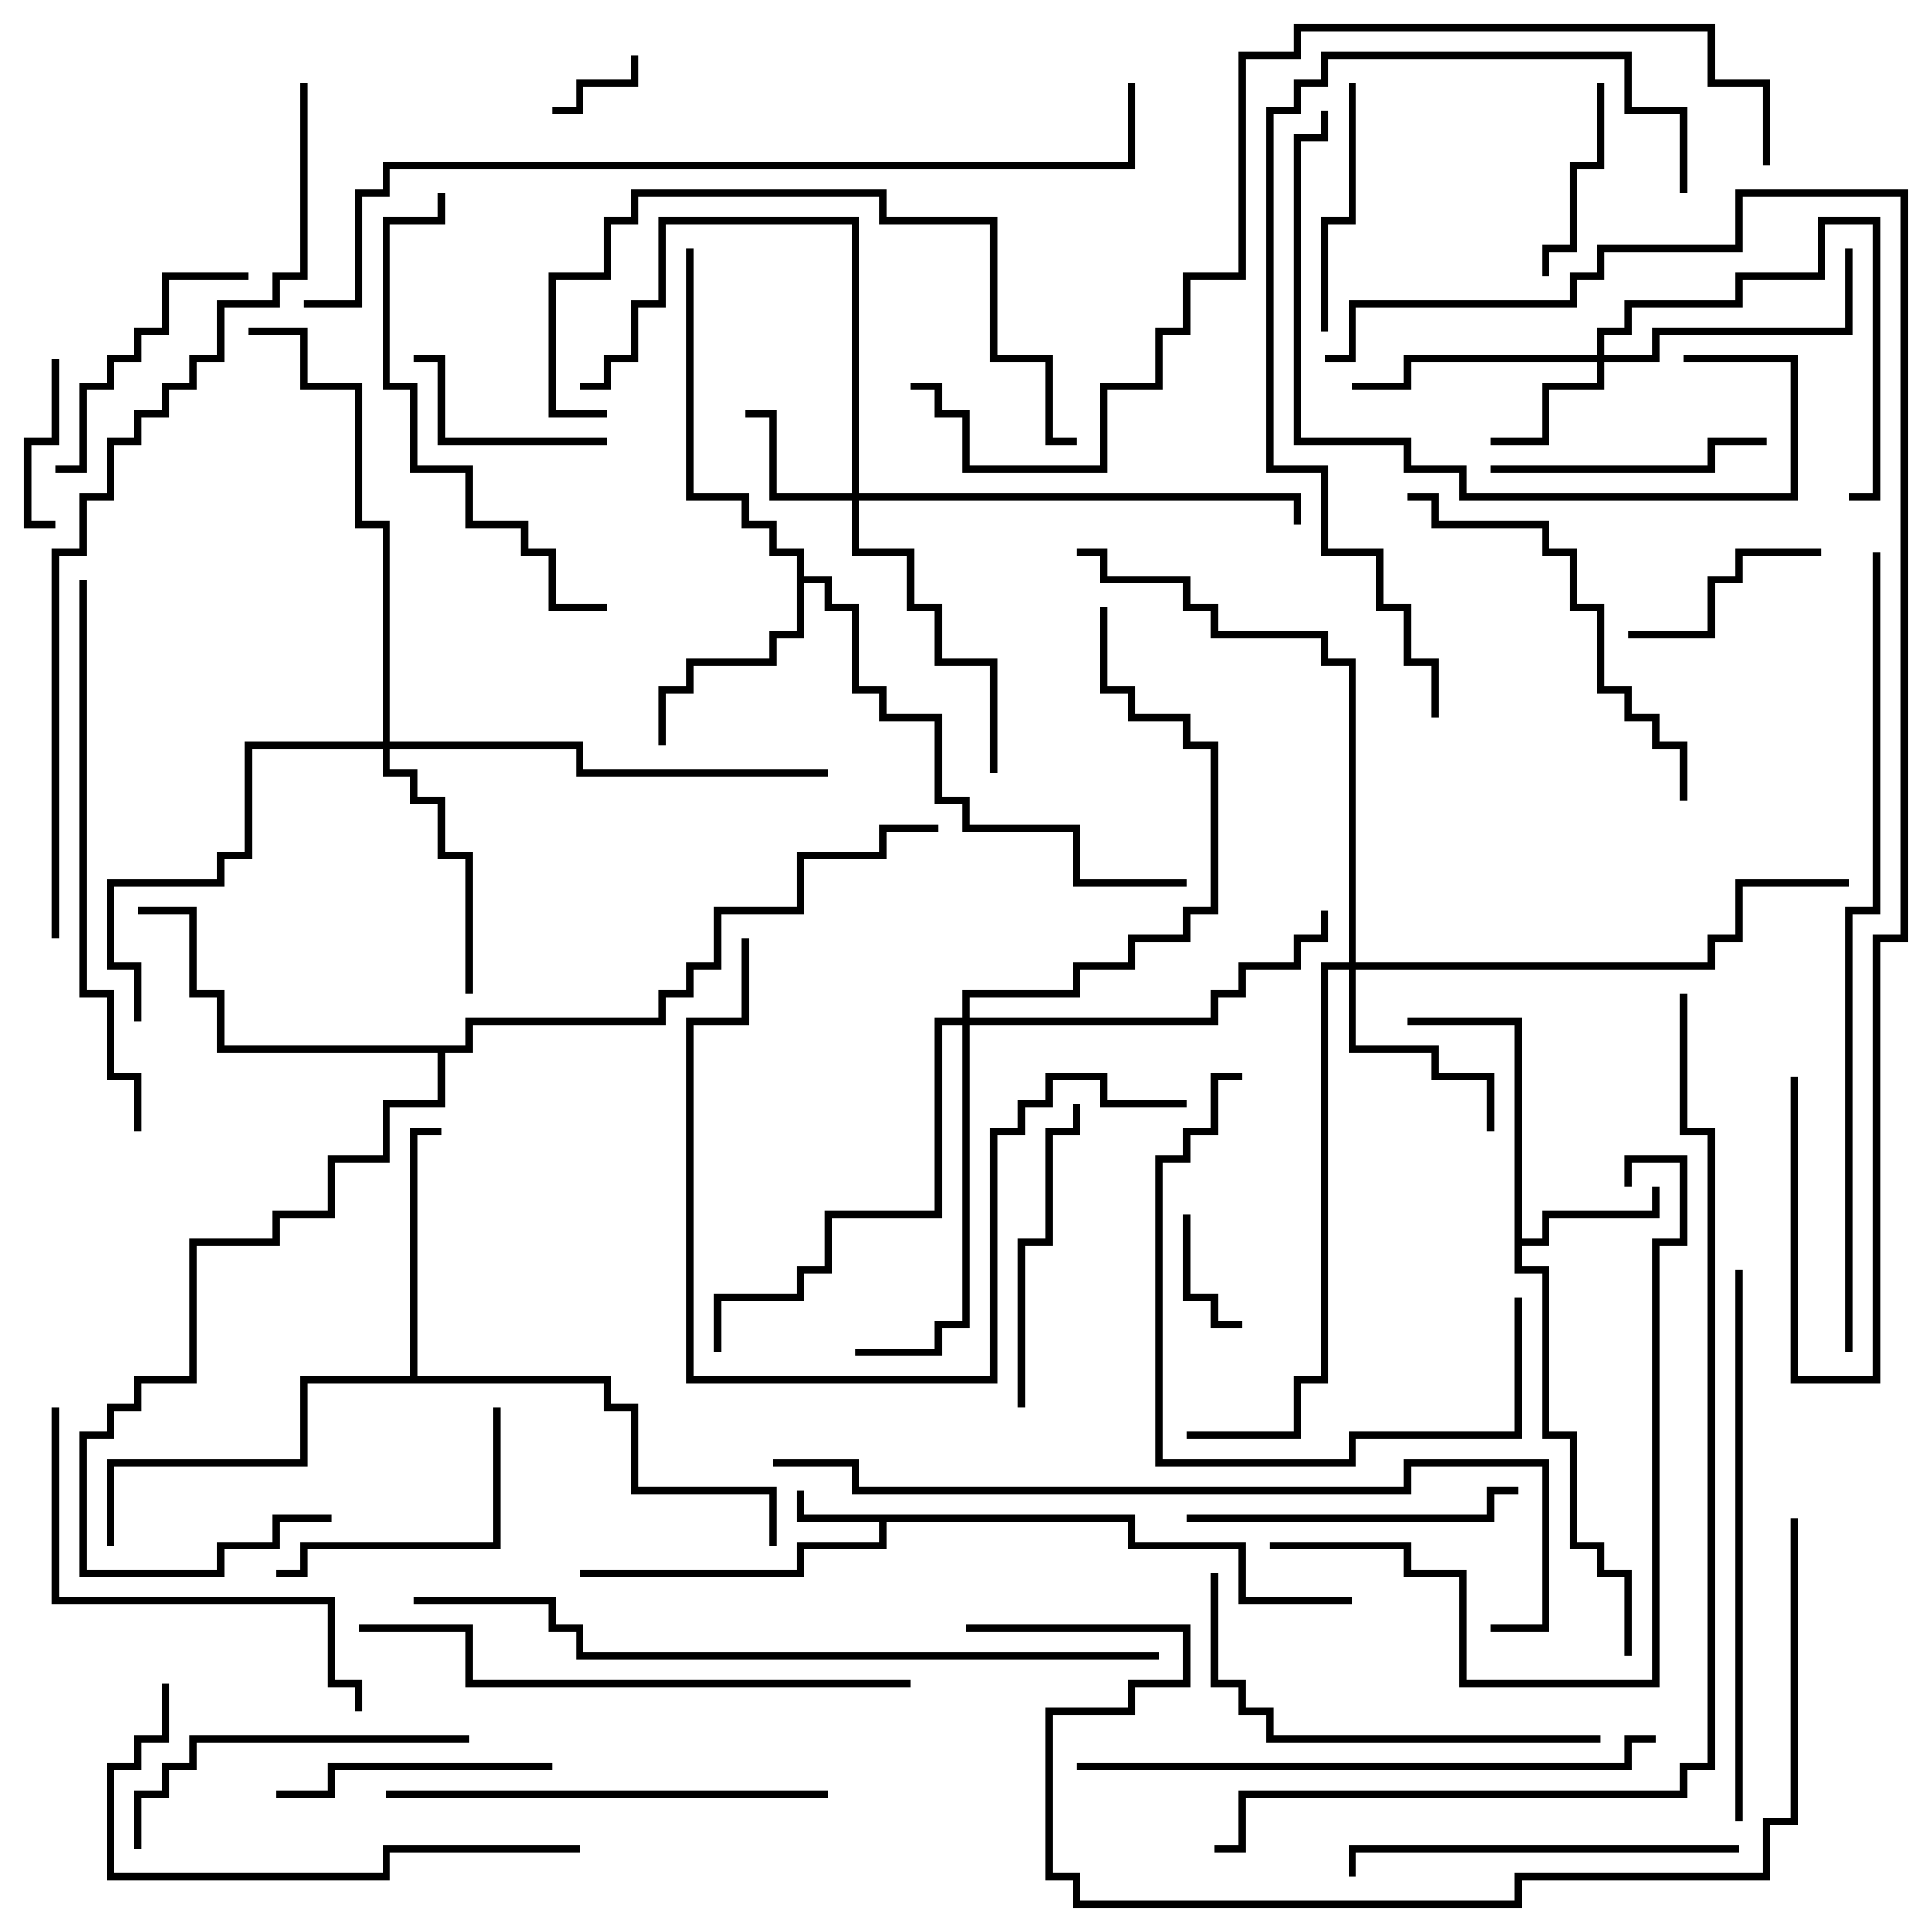 <svg version="1.1" width="105" height="105" xmlns="http://www.w3.org/2000/svg"><path d="M61.7,82.3L61.7,83.8L67.7,83.8L67.7,86.8L73.5,86.8L73.5,87.2L67.3,87.2L67.3,84.2L61.3,84.2L61.3,82.7L48.2,82.7L48.2,84.2L43.7,84.2L43.7,85.7L31.5,85.7L31.5,85.3L43.3,85.3L43.3,83.8L47.8,83.8L47.8,82.7L43.3,82.7L43.3,81L43.7,81L43.7,82.3z" stroke="none"/><path d="M82.3,55.7L76.5,55.7L76.5,55.3L82.7,55.3L82.7,67.3L83.8,67.3L83.8,65.8L89.8,65.8L89.8,64.5L90.2,64.5L90.2,66.2L84.2,66.2L84.2,67.7L82.7,67.7L82.7,68.8L84.2,68.8L84.2,77.8L85.7,77.8L85.7,83.8L87.2,83.8L87.2,85.3L88.7,85.3L88.7,90L88.3,90L88.3,85.7L86.8,85.7L86.8,84.2L85.3,84.2L85.3,78.2L83.8,78.2L83.8,69.2L82.3,69.2z" stroke="none"/><path d="M43.3,30.2L41.8,30.2L41.8,28.7L40.3,28.7L40.3,27.2L37.3,27.2L37.3,13.5L37.7,13.5L37.7,26.8L40.7,26.8L40.7,28.3L42.2,28.3L42.2,29.8L43.7,29.8L43.7,31.3L45.2,31.3L45.2,32.8L46.7,32.8L46.7,37.3L48.2,37.3L48.2,38.8L51.2,38.8L51.2,43.3L52.7,43.3L52.7,44.8L58.7,44.8L58.7,47.8L64.5,47.8L64.5,48.2L58.3,48.2L58.3,45.2L52.3,45.2L52.3,43.7L50.8,43.7L50.8,39.2L47.8,39.2L47.8,37.7L46.3,37.7L46.3,33.2L44.8,33.2L44.8,31.7L43.7,31.7L43.7,34.7L42.2,34.7L42.2,36.2L37.7,36.2L37.7,37.7L36.2,37.7L36.2,40.5L35.8,40.5L35.8,37.3L37.3,37.3L37.3,35.8L41.8,35.8L41.8,34.3L43.3,34.3z" stroke="none"/><path d="M22.3,74.8L22.3,61.3L24,61.3L24,61.7L22.7,61.7L22.7,74.8L33.2,74.8L33.2,76.3L34.7,76.3L34.7,80.8L42.2,80.8L42.2,84L41.8,84L41.8,81.2L34.3,81.2L34.3,76.7L32.8,76.7L32.8,75.2L16.7,75.2L16.7,79.7L6.2,79.7L6.2,84L5.8,84L5.8,79.3L16.3,79.3L16.3,74.8z" stroke="none"/><path d="M25.3,56.8L25.3,55.3L35.8,55.3L35.8,53.8L37.3,53.8L37.3,52.3L38.8,52.3L38.8,49.3L43.3,49.3L43.3,46.3L47.8,46.3L47.8,44.8L51,44.8L51,45.2L48.2,45.2L48.2,46.7L43.7,46.7L43.7,49.7L39.2,49.7L39.2,52.7L37.7,52.7L37.7,54.2L36.2,54.2L36.2,55.7L25.7,55.7L25.7,57.2L24.2,57.2L24.2,60.2L21.2,60.2L21.2,63.2L18.2,63.2L18.2,66.2L15.2,66.2L15.2,67.7L10.7,67.7L10.7,75.2L7.7,75.2L7.7,76.7L6.2,76.7L6.2,78.2L4.7,78.2L4.7,85.3L11.8,85.3L11.8,83.8L14.8,83.8L14.8,82.3L18,82.3L18,82.7L15.2,82.7L15.2,84.2L12.2,84.2L12.2,85.7L4.3,85.7L4.3,77.8L5.8,77.8L5.8,76.3L7.3,76.3L7.3,74.8L10.3,74.8L10.3,67.3L14.8,67.3L14.8,65.8L17.8,65.8L17.8,62.8L20.8,62.8L20.8,59.8L23.8,59.8L23.8,57.2L11.8,57.2L11.8,54.2L10.3,54.2L10.3,49.7L7.5,49.7L7.5,49.3L10.7,49.3L10.7,53.8L12.2,53.8L12.2,56.8z" stroke="none"/><path d="M46.3,26.8L46.3,12.2L36.2,12.2L36.2,16.7L34.7,16.7L34.7,19.7L33.2,19.7L33.2,21.2L31.5,21.2L31.5,20.8L32.8,20.8L32.8,19.3L34.3,19.3L34.3,16.3L35.8,16.3L35.8,11.8L46.7,11.8L46.7,26.8L70.7,26.8L70.7,28.5L70.3,28.5L70.3,27.2L46.7,27.2L46.7,29.8L49.7,29.8L49.7,32.8L51.2,32.8L51.2,35.8L54.2,35.8L54.2,42L53.8,42L53.8,36.2L50.8,36.2L50.8,33.2L49.3,33.2L49.3,30.2L46.3,30.2L46.3,27.2L41.8,27.2L41.8,22.7L40.5,22.7L40.5,22.3L42.2,22.3L42.2,26.8z" stroke="none"/><path d="M86.8,19.3L86.8,17.8L88.3,17.8L88.3,16.3L94.3,16.3L94.3,14.8L98.8,14.8L98.8,11.8L102.2,11.8L102.2,27.2L100.5,27.2L100.5,26.8L101.8,26.8L101.8,12.2L99.2,12.2L99.2,15.2L94.7,15.2L94.7,16.7L88.7,16.7L88.7,18.2L87.2,18.2L87.2,19.3L89.8,19.3L89.8,17.8L100.3,17.8L100.3,13.5L100.7,13.5L100.7,18.2L90.2,18.2L90.2,19.7L87.2,19.7L87.2,21.2L84.2,21.2L84.2,24.2L81,24.2L81,23.8L83.8,23.8L83.8,20.8L86.8,20.8L86.8,19.7L76.7,19.7L76.7,21.2L73.5,21.2L73.5,20.8L76.3,20.8L76.3,19.3z" stroke="none"/><path d="M73.3,52.3L73.3,36.2L71.8,36.2L71.8,34.7L65.8,34.7L65.8,33.2L64.3,33.2L64.3,31.7L59.8,31.7L59.8,30.2L58.5,30.2L58.5,29.8L60.2,29.8L60.2,31.3L64.7,31.3L64.7,32.8L66.2,32.8L66.2,34.3L72.2,34.3L72.2,35.8L73.7,35.8L73.7,52.3L92.8,52.3L92.8,50.8L94.3,50.8L94.3,47.8L100.5,47.8L100.5,48.2L94.7,48.2L94.7,51.2L93.2,51.2L93.2,52.7L73.7,52.7L73.7,56.8L78.2,56.8L78.2,58.3L81.2,58.3L81.2,61.5L80.8,61.5L80.8,58.7L77.8,58.7L77.8,57.2L73.3,57.2L73.3,52.7L72.2,52.7L72.2,75.2L70.7,75.2L70.7,78.2L64.5,78.2L64.5,77.8L70.3,77.8L70.3,74.8L71.8,74.8L71.8,52.3z" stroke="none"/><path d="M20.8,40.3L20.8,28.7L19.3,28.7L19.3,21.2L16.3,21.2L16.3,18.2L13.5,18.2L13.5,17.8L16.7,17.8L16.7,20.8L19.7,20.8L19.7,28.3L21.2,28.3L21.2,40.3L31.7,40.3L31.7,41.8L45,41.8L45,42.2L31.3,42.2L31.3,40.7L21.2,40.7L21.2,41.8L22.7,41.8L22.7,43.3L24.2,43.3L24.2,46.3L25.7,46.3L25.7,54L25.3,54L25.3,46.7L23.8,46.7L23.8,43.7L22.3,43.7L22.3,42.2L20.8,42.2L20.8,40.7L13.7,40.7L13.7,46.7L12.2,46.7L12.2,48.2L6.2,48.2L6.2,52.3L7.7,52.3L7.7,55.5L7.3,55.5L7.3,52.7L5.8,52.7L5.8,47.8L11.8,47.8L11.8,46.3L13.3,46.3L13.3,40.3z" stroke="none"/><path d="M52.3,55.3L52.3,53.8L58.3,53.8L58.3,52.3L61.3,52.3L61.3,50.8L64.3,50.8L64.3,49.3L65.8,49.3L65.8,40.7L64.3,40.7L64.3,39.2L61.3,39.2L61.3,37.7L59.8,37.7L59.8,33L60.2,33L60.2,37.3L61.7,37.3L61.7,38.8L64.7,38.8L64.7,40.3L66.2,40.3L66.2,49.7L64.7,49.7L64.7,51.2L61.7,51.2L61.7,52.7L58.7,52.7L58.7,54.2L52.7,54.2L52.7,55.3L65.8,55.3L65.8,53.8L67.3,53.8L67.3,52.3L70.3,52.3L70.3,50.8L71.8,50.8L71.8,49.5L72.2,49.5L72.2,51.2L70.7,51.2L70.7,52.7L67.7,52.7L67.7,54.2L66.2,54.2L66.2,55.7L52.7,55.7L52.7,72.2L51.2,72.2L51.2,73.7L46.5,73.7L46.5,73.3L50.8,73.3L50.8,71.8L52.3,71.8L52.3,55.7L51.2,55.7L51.2,66.2L45.2,66.2L45.2,69.2L43.7,69.2L43.7,70.7L39.2,70.7L39.2,73.5L38.8,73.5L38.8,70.3L43.3,70.3L43.3,68.8L44.8,68.8L44.8,65.8L50.8,65.8L50.8,55.3z" stroke="none"/><path d="M34.3,3L34.7,3L34.7,4.7L31.7,4.7L31.7,6.2L30,6.2L30,5.8L31.3,5.8L31.3,4.3L34.3,4.3z" stroke="none"/><path d="M67.5,71.8L67.5,72.2L65.8,72.2L65.8,70.7L64.3,70.7L64.3,66L64.7,66L64.7,70.3L66.2,70.3L66.2,71.8z" stroke="none"/><path d="M2.8,19.5L3.2,19.5L3.2,24.2L1.7,24.2L1.7,28.3L3,28.3L3,28.7L1.3,28.7L1.3,23.8L2.8,23.8z" stroke="none"/><path d="M86.8,4.5L87.2,4.5L87.2,9.2L85.7,9.2L85.7,13.7L84.2,13.7L84.2,15L83.8,15L83.8,13.3L85.3,13.3L85.3,8.8L86.8,8.8z" stroke="none"/><path d="M88.5,34.7L88.5,34.3L92.8,34.3L92.8,31.3L94.3,31.3L94.3,29.8L99,29.8L99,30.2L94.7,30.2L94.7,31.7L93.2,31.7L93.2,34.7z" stroke="none"/><path d="M33,23.8L33,24.2L23.8,24.2L23.8,19.7L22.5,19.7L22.5,19.3L24.2,19.3L24.2,23.8z" stroke="none"/><path d="M73.3,4.5L73.7,4.5L73.7,12.2L72.2,12.2L72.2,18L71.8,18L71.8,11.8L73.3,11.8z" stroke="none"/><path d="M3,25.7L3,25.3L4.3,25.3L4.3,20.8L5.8,20.8L5.8,19.3L7.3,19.3L7.3,17.8L8.8,17.8L8.8,14.8L13.5,14.8L13.5,15.2L9.2,15.2L9.2,18.2L7.7,18.2L7.7,19.7L6.2,19.7L6.2,21.2L4.7,21.2L4.7,25.7z" stroke="none"/><path d="M26.8,76.5L27.2,76.5L27.2,84.2L16.7,84.2L16.7,85.7L15,85.7L15,85.3L16.3,85.3L16.3,83.8L26.8,83.8z" stroke="none"/><path d="M81,25.7L81,25.3L92.8,25.3L92.8,23.8L96,23.8L96,24.2L93.2,24.2L93.2,25.7z" stroke="none"/><path d="M15,97.7L15,97.3L17.8,97.3L17.8,95.8L30,95.8L30,96.2L18.2,96.2L18.2,97.7z" stroke="none"/><path d="M55.7,76.5L55.3,76.5L55.3,67.3L56.8,67.3L56.8,61.3L58.3,61.3L58.3,60L58.7,60L58.7,61.7L57.2,61.7L57.2,67.7L55.7,67.7z" stroke="none"/><path d="M64.5,82.7L64.5,82.3L80.8,82.3L80.8,80.8L82.5,80.8L82.5,81.2L81.2,81.2L81.2,82.7z" stroke="none"/><path d="M25.5,94.3L25.5,94.7L10.7,94.7L10.7,96.2L9.2,96.2L9.2,97.7L7.7,97.7L7.7,100.5L7.3,100.5L7.3,97.3L8.8,97.3L8.8,95.8L10.3,95.8L10.3,94.3z" stroke="none"/><path d="M82.3,70.5L82.7,70.5L82.7,78.2L73.7,78.2L73.7,79.7L62.8,79.7L62.8,62.8L64.3,62.8L64.3,61.3L65.8,61.3L65.8,58.3L67.5,58.3L67.5,58.7L66.2,58.7L66.2,61.7L64.7,61.7L64.7,63.2L63.2,63.2L63.2,79.3L73.3,79.3L73.3,77.8L82.3,77.8z" stroke="none"/><path d="M94.5,100.3L94.5,100.7L73.7,100.7L73.7,102L73.3,102L73.3,100.3z" stroke="none"/><path d="M91.7,43.5L91.3,43.5L91.3,40.7L89.8,40.7L89.8,39.2L88.3,39.2L88.3,37.7L86.8,37.7L86.8,33.2L85.3,33.2L85.3,30.2L83.8,30.2L83.8,28.7L77.8,28.7L77.8,27.2L76.5,27.2L76.5,26.8L78.2,26.8L78.2,28.3L84.2,28.3L84.2,29.8L85.7,29.8L85.7,32.8L87.2,32.8L87.2,37.3L88.7,37.3L88.7,38.8L90.2,38.8L90.2,40.3L91.7,40.3z" stroke="none"/><path d="M87,94.3L87,94.7L68.8,94.7L68.8,93.2L67.3,93.2L67.3,91.7L65.8,91.7L65.8,85.5L66.2,85.5L66.2,91.3L67.7,91.3L67.7,92.8L69.2,92.8L69.2,94.3z" stroke="none"/><path d="M2.8,76.5L3.2,76.5L3.2,86.8L18.2,86.8L18.2,91.3L19.7,91.3L19.7,93L19.3,93L19.3,91.7L17.8,91.7L17.8,87.2L2.8,87.2z" stroke="none"/><path d="M91.5,19.7L91.5,19.3L97.7,19.3L97.7,27.2L79.3,27.2L79.3,25.7L76.3,25.7L76.3,24.2L70.3,24.2L70.3,7.3L71.8,7.3L71.8,6L72.2,6L72.2,7.7L70.7,7.7L70.7,23.8L76.7,23.8L76.7,25.3L79.7,25.3L79.7,26.8L97.3,26.8L97.3,19.7z" stroke="none"/><path d="M45,97.3L45,97.7L21,97.7L21,97.3z" stroke="none"/><path d="M33,32.8L33,33.2L29.8,33.2L29.8,30.2L28.3,30.2L28.3,28.7L25.3,28.7L25.3,25.7L22.3,25.7L22.3,21.2L20.8,21.2L20.8,11.8L23.8,11.8L23.8,10.5L24.2,10.5L24.2,12.2L21.2,12.2L21.2,20.8L22.7,20.8L22.7,25.3L25.7,25.3L25.7,28.3L28.7,28.3L28.7,29.8L30.2,29.8L30.2,32.8z" stroke="none"/><path d="M8.8,91.5L9.2,91.5L9.2,94.7L7.7,94.7L7.7,96.2L6.2,96.2L6.2,101.8L20.8,101.8L20.8,100.3L31.5,100.3L31.5,100.7L21.2,100.7L21.2,102.2L5.8,102.2L5.8,95.8L7.3,95.8L7.3,94.3L8.8,94.3z" stroke="none"/><path d="M33,22.3L33,22.7L29.8,22.7L29.8,14.8L32.8,14.8L32.8,11.8L34.3,11.8L34.3,10.3L48.2,10.3L48.2,11.8L54.2,11.8L54.2,19.3L57.2,19.3L57.2,23.8L58.5,23.8L58.5,24.2L56.8,24.2L56.8,19.7L53.8,19.7L53.8,12.2L47.8,12.2L47.8,10.7L34.7,10.7L34.7,12.2L33.2,12.2L33.2,15.2L30.2,15.2L30.2,22.3z" stroke="none"/><path d="M64.5,59.8L64.5,60.2L59.8,60.2L59.8,58.7L57.2,58.7L57.2,60.2L55.7,60.2L55.7,61.7L54.2,61.7L54.2,75.2L37.3,75.2L37.3,55.3L40.3,55.3L40.3,51L40.7,51L40.7,55.7L37.7,55.7L37.7,74.8L53.8,74.8L53.8,61.3L55.3,61.3L55.3,59.8L56.8,59.8L56.8,58.3L60.2,58.3L60.2,59.8z" stroke="none"/><path d="M69,84.2L69,83.8L76.7,83.8L76.7,85.3L79.7,85.3L79.7,91.3L89.8,91.3L89.8,67.3L91.3,67.3L91.3,63.2L88.7,63.2L88.7,64.5L88.3,64.5L88.3,62.8L91.7,62.8L91.7,67.7L90.2,67.7L90.2,91.7L79.3,91.7L79.3,85.7L76.3,85.7L76.3,84.2z" stroke="none"/><path d="M94.3,69L94.7,69L94.7,99L94.3,99z" stroke="none"/><path d="M49.5,91.3L49.5,91.7L25.3,91.7L25.3,88.7L19.5,88.7L19.5,88.3L25.7,88.3L25.7,91.3z" stroke="none"/><path d="M7.7,61.5L7.3,61.5L7.3,58.7L5.8,58.7L5.8,54.2L4.3,54.2L4.3,31.5L4.7,31.5L4.7,53.8L6.2,53.8L6.2,58.3L7.7,58.3z" stroke="none"/><path d="M90,94.3L90,94.7L88.7,94.7L88.7,96.2L58.5,96.2L58.5,95.8L88.3,95.8L88.3,94.3z" stroke="none"/><path d="M91.7,10.5L91.3,10.5L91.3,6.2L88.3,6.2L88.3,3.2L72.2,3.2L72.2,4.7L70.7,4.7L70.7,6.2L69.2,6.2L69.2,25.3L72.2,25.3L72.2,29.8L75.2,29.8L75.2,32.8L76.7,32.8L76.7,35.8L78.2,35.8L78.2,39L77.8,39L77.8,36.2L76.3,36.2L76.3,33.2L74.8,33.2L74.8,30.2L71.8,30.2L71.8,25.7L68.8,25.7L68.8,5.8L70.3,5.8L70.3,4.3L71.8,4.3L71.8,2.8L88.7,2.8L88.7,5.8L91.7,5.8z" stroke="none"/><path d="M81,88.7L81,88.3L83.8,88.3L83.8,79.7L76.7,79.7L76.7,81.2L46.3,81.2L46.3,79.7L42,79.7L42,79.3L46.7,79.3L46.7,80.8L76.3,80.8L76.3,79.3L84.2,79.3L84.2,88.7z" stroke="none"/><path d="M63,89.8L63,90.2L31.3,90.2L31.3,88.7L29.8,88.7L29.8,87.2L22.5,87.2L22.5,86.8L30.2,86.8L30.2,88.3L31.7,88.3L31.7,89.8z" stroke="none"/><path d="M100.7,73.5L100.3,73.5L100.3,49.3L101.8,49.3L101.8,30L102.2,30L102.2,49.7L100.7,49.7z" stroke="none"/><path d="M97.3,82.5L97.7,82.5L97.7,99.2L96.2,99.2L96.2,102.2L82.7,102.2L82.7,103.7L58.3,103.7L58.3,102.2L56.8,102.2L56.8,92.8L61.3,92.8L61.3,91.3L64.3,91.3L64.3,88.7L52.5,88.7L52.5,88.3L64.7,88.3L64.7,91.7L61.7,91.7L61.7,93.2L57.2,93.2L57.2,101.8L58.7,101.8L58.7,103.3L82.3,103.3L82.3,101.8L95.8,101.8L95.8,98.8L97.3,98.8z" stroke="none"/><path d="M16.5,16.7L16.5,16.3L19.3,16.3L19.3,10.3L20.8,10.3L20.8,8.8L61.3,8.8L61.3,4.5L61.7,4.5L61.7,9.2L21.2,9.2L21.2,10.7L19.7,10.7L19.7,16.7z" stroke="none"/><path d="M97.3,58.5L97.7,58.5L97.7,74.8L101.8,74.8L101.8,50.8L103.3,50.8L103.3,10.7L94.7,10.7L94.7,13.7L87.2,13.7L87.2,15.2L85.7,15.2L85.7,16.7L73.7,16.7L73.7,19.7L72,19.7L72,19.3L73.3,19.3L73.3,16.3L85.3,16.3L85.3,14.8L86.8,14.8L86.8,13.3L94.3,13.3L94.3,10.3L103.7,10.3L103.7,51.2L102.2,51.2L102.2,75.2L97.3,75.2z" stroke="none"/><path d="M96.2,9L95.8,9L95.8,4.7L92.8,4.7L92.8,1.7L70.7,1.7L70.7,3.2L67.7,3.2L67.7,15.2L64.7,15.2L64.7,18.2L63.2,18.2L63.2,21.2L60.2,21.2L60.2,25.7L52.3,25.7L52.3,22.7L50.8,22.7L50.8,21.2L49.5,21.2L49.5,20.8L51.2,20.8L51.2,22.3L52.7,22.3L52.7,25.3L59.8,25.3L59.8,20.8L62.8,20.8L62.8,17.8L64.3,17.8L64.3,14.8L67.3,14.8L67.3,2.8L70.3,2.8L70.3,1.3L93.2,1.3L93.2,4.3L96.2,4.3z" stroke="none"/><path d="M16.3,4.5L16.7,4.5L16.7,15.2L15.2,15.2L15.2,16.7L12.2,16.7L12.2,19.7L10.7,19.7L10.7,21.2L9.2,21.2L9.2,22.7L7.7,22.7L7.7,24.2L6.2,24.2L6.2,27.2L4.7,27.2L4.7,30.2L3.2,30.2L3.2,51L2.8,51L2.8,29.8L4.3,29.8L4.3,26.8L5.8,26.8L5.8,23.8L7.3,23.8L7.3,22.3L8.8,22.3L8.8,20.8L10.3,20.8L10.3,19.3L11.8,19.3L11.8,16.3L14.8,16.3L14.8,14.8L16.3,14.8z" stroke="none"/><path d="M91.3,54L91.7,54L91.7,61.3L93.2,61.3L93.2,96.2L91.7,96.2L91.7,97.7L67.7,97.7L67.7,100.7L66,100.7L66,100.3L67.3,100.3L67.3,97.3L91.3,97.3L91.3,95.8L92.8,95.8L92.8,61.7L91.3,61.7z" stroke="none"/></svg>